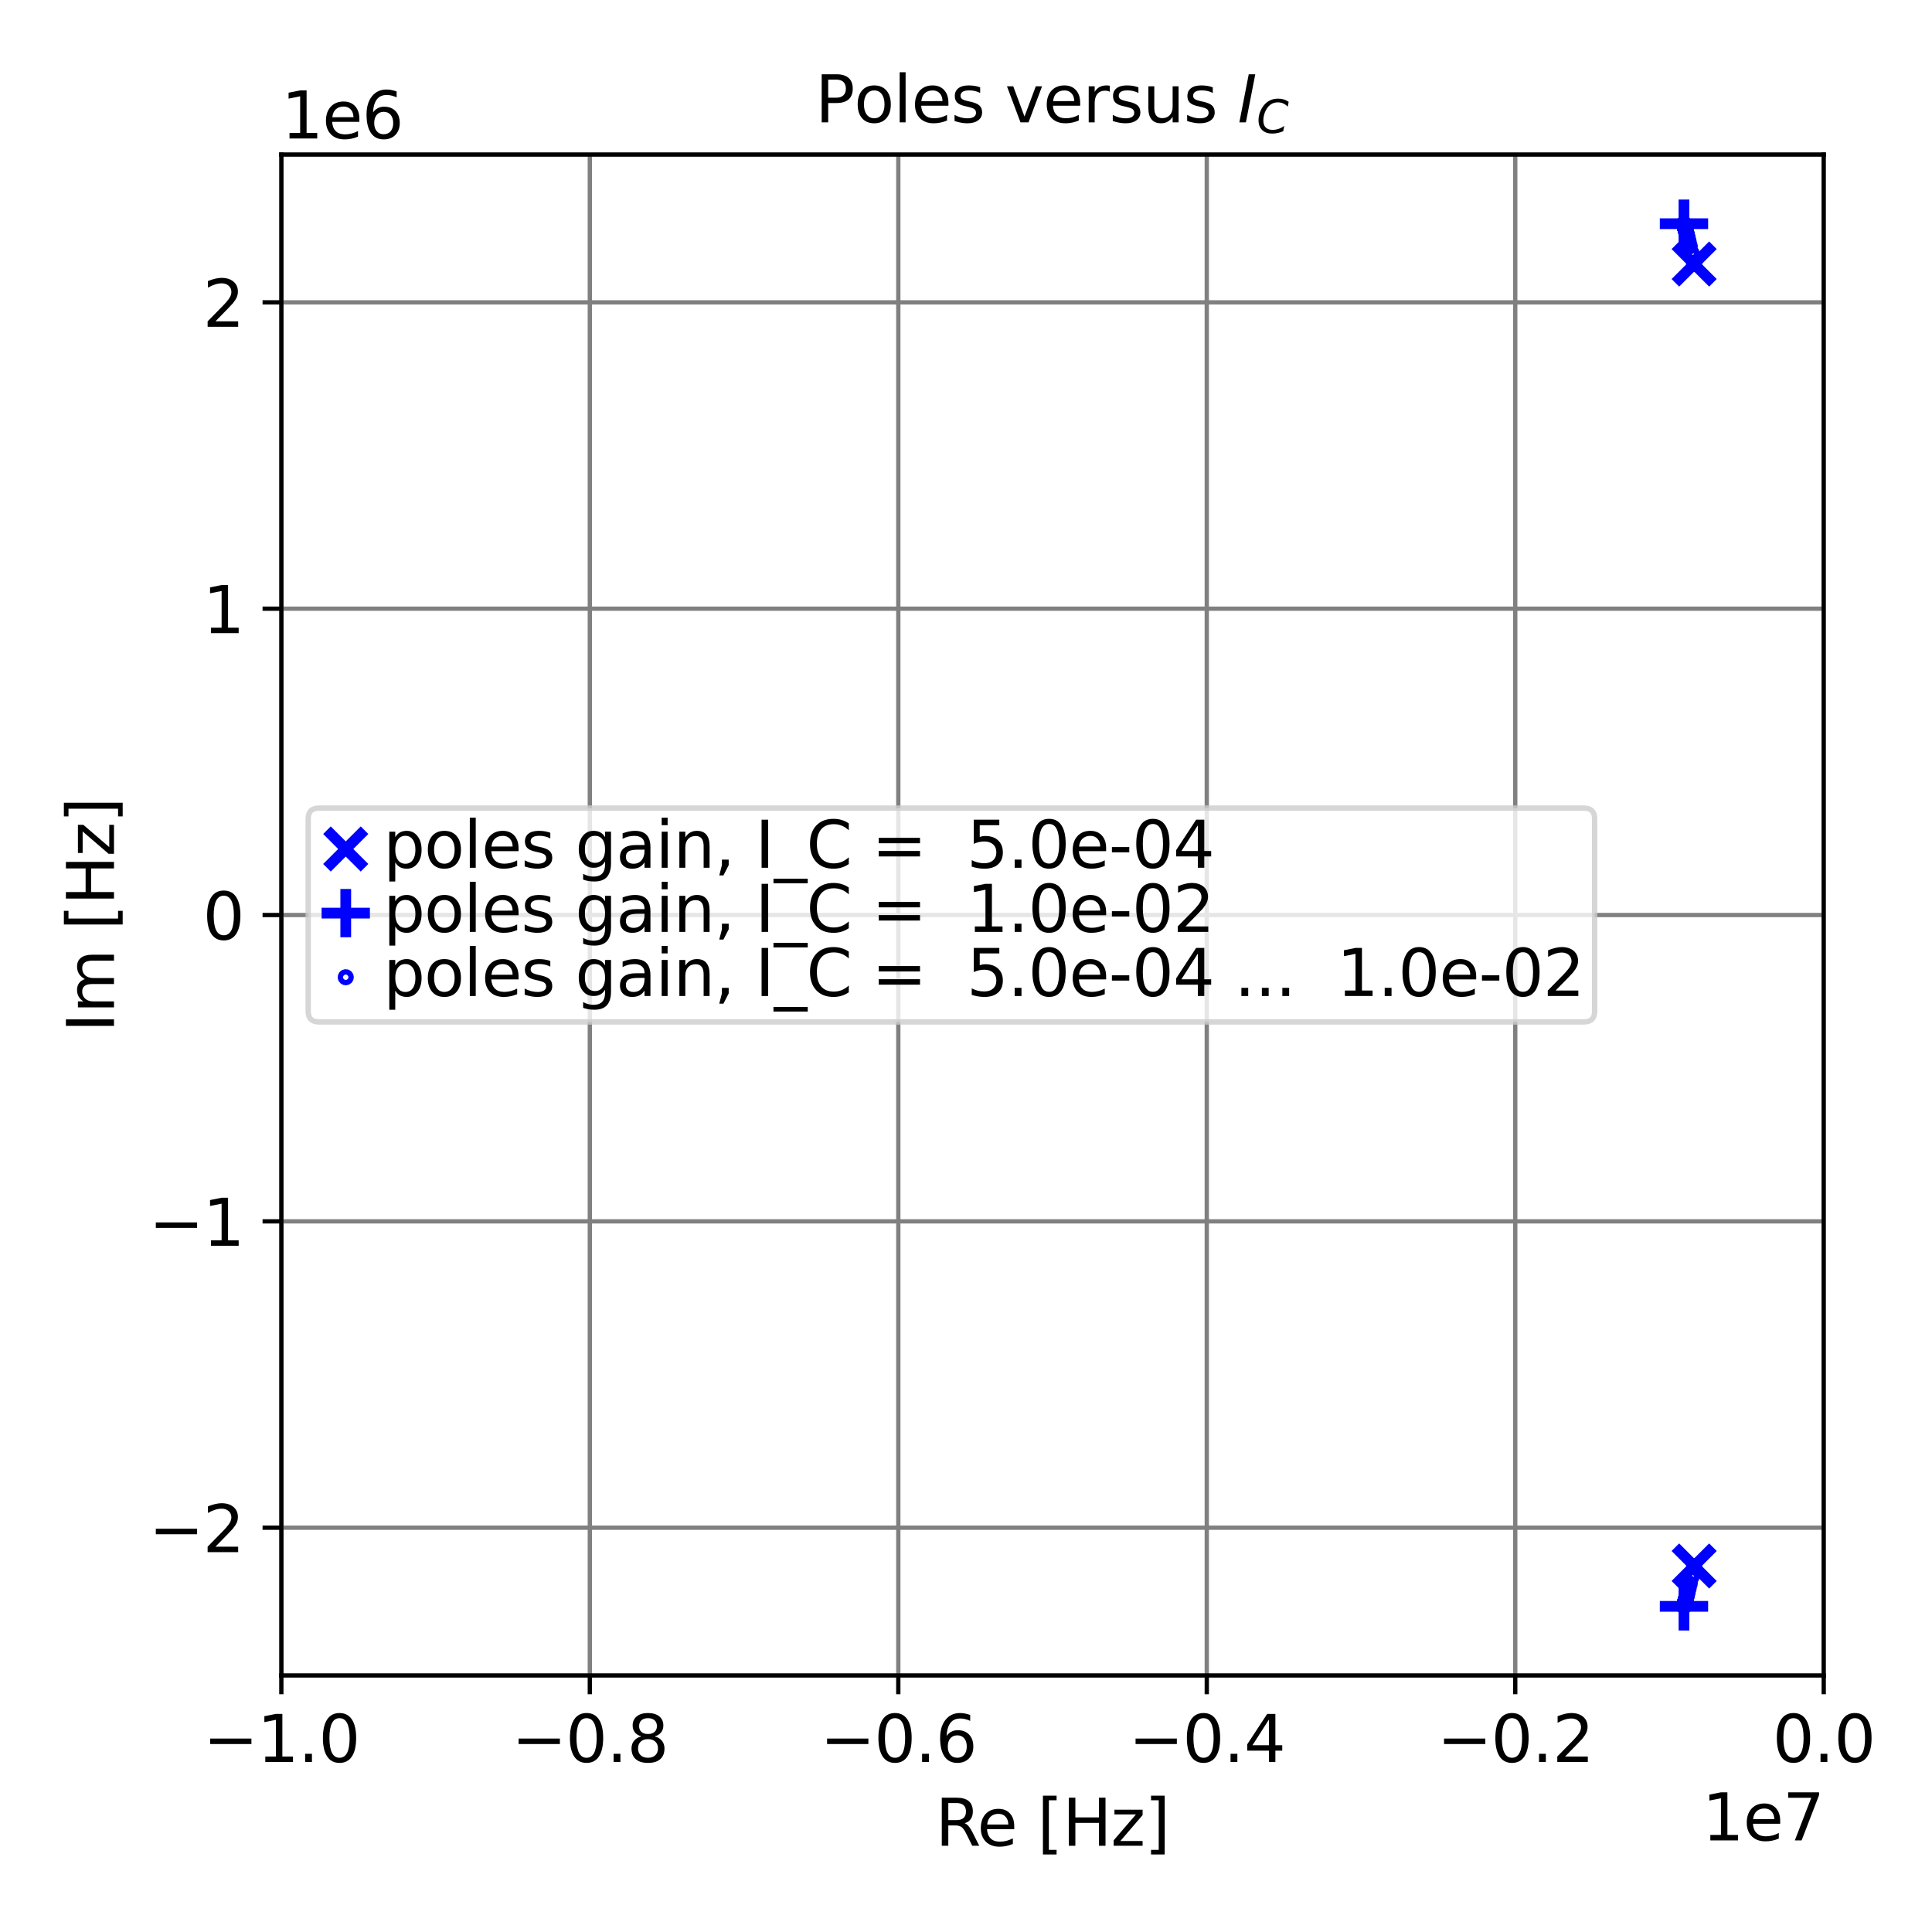 <?xml version="1.0" encoding="utf-8" standalone="no"?>
<!DOCTYPE svg PUBLIC "-//W3C//DTD SVG 1.1//EN"
  "http://www.w3.org/Graphics/SVG/1.1/DTD/svg11.dtd">
<svg xmlns:xlink="http://www.w3.org/1999/xlink" width="360pt" height="360pt" viewBox="0 0 360 360" xmlns="http://www.w3.org/2000/svg" version="1.1">
 <defs>
  <style type="text/css">*{stroke-linejoin: round; stroke-linecap: butt}</style>
 </defs>
 <g id="figure_1">
  <g id="patch_1">
   <path d="M 0 360 
L 360 360 
L 360 0 
L 0 0 
z
" style="fill: #ffffff"/>
  </g>
  <g id="axes_1">
   <g id="patch_2">
    <path d="M 52.425 312.2 
L 339.825 312.2 
L 339.825 28.8 
L 52.425 28.8 
z
" style="fill: #ffffff"/>
   </g>
   <g id="matplotlib.axis_1">
    <g id="xtick_1">
     <g id="line2d_1">
      <path d="M 52.425 312.2 
L 52.425 28.8 
" clip-path="url(#pc8bc84aaec)" style="fill: none; stroke: #808080; stroke-width: 0.8; stroke-linecap: square"/>
     </g>
     <g id="line2d_2">
      <defs>
       <path id="m1789684cad" d="M 0 0 
L 0 3.5 
" style="stroke: #000000; stroke-width: 0.8"/>
      </defs>
      <g>
       <use xlink:href="#m1789684cad" x="52.425" y="312.2" style="stroke: #000000; stroke-width: 0.8"/>
      </g>
     </g>
     <g id="text_1">
      <!-- −1.0 -->
      <g transform="translate(37.855 328.318) scale(0.12 -0.12)">
       <defs>
        <path id="DejaVuSans-2212" d="M 678 2272 
L 4684 2272 
L 4684 1741 
L 678 1741 
L 678 2272 
z
" transform="scale(0.016)"/>
        <path id="DejaVuSans-31" d="M 794 531 
L 1825 531 
L 1825 4091 
L 703 3866 
L 703 4441 
L 1819 4666 
L 2450 4666 
L 2450 531 
L 3481 531 
L 3481 0 
L 794 0 
L 794 531 
z
" transform="scale(0.016)"/>
        <path id="DejaVuSans-2e" d="M 684 794 
L 1344 794 
L 1344 0 
L 684 0 
L 684 794 
z
" transform="scale(0.016)"/>
        <path id="DejaVuSans-30" d="M 2034 4250 
Q 1547 4250 1301 3770 
Q 1056 3291 1056 2328 
Q 1056 1369 1301 889 
Q 1547 409 2034 409 
Q 2525 409 2770 889 
Q 3016 1369 3016 2328 
Q 3016 3291 2770 3770 
Q 2525 4250 2034 4250 
z
M 2034 4750 
Q 2819 4750 3233 4129 
Q 3647 3509 3647 2328 
Q 3647 1150 3233 529 
Q 2819 -91 2034 -91 
Q 1250 -91 836 529 
Q 422 1150 422 2328 
Q 422 3509 836 4129 
Q 1250 4750 2034 4750 
z
" transform="scale(0.016)"/>
       </defs>
       <use xlink:href="#DejaVuSans-2212"/>
       <use xlink:href="#DejaVuSans-31" x="83.789"/>
       <use xlink:href="#DejaVuSans-2e" x="147.412"/>
       <use xlink:href="#DejaVuSans-30" x="179.199"/>
      </g>
     </g>
    </g>
    <g id="xtick_2">
     <g id="line2d_3">
      <path d="M 109.905 312.2 
L 109.905 28.8 
" clip-path="url(#pc8bc84aaec)" style="fill: none; stroke: #808080; stroke-width: 0.8; stroke-linecap: square"/>
     </g>
     <g id="line2d_4">
      <g>
       <use xlink:href="#m1789684cad" x="109.905" y="312.2" style="stroke: #000000; stroke-width: 0.8"/>
      </g>
     </g>
     <g id="text_2">
      <!-- −0.8 -->
      <g transform="translate(95.335 328.318) scale(0.12 -0.12)">
       <defs>
        <path id="DejaVuSans-38" d="M 2034 2216 
Q 1584 2216 1326 1975 
Q 1069 1734 1069 1313 
Q 1069 891 1326 650 
Q 1584 409 2034 409 
Q 2484 409 2743 651 
Q 3003 894 3003 1313 
Q 3003 1734 2745 1975 
Q 2488 2216 2034 2216 
z
M 1403 2484 
Q 997 2584 770 2862 
Q 544 3141 544 3541 
Q 544 4100 942 4425 
Q 1341 4750 2034 4750 
Q 2731 4750 3128 4425 
Q 3525 4100 3525 3541 
Q 3525 3141 3298 2862 
Q 3072 2584 2669 2484 
Q 3125 2378 3379 2068 
Q 3634 1759 3634 1313 
Q 3634 634 3220 271 
Q 2806 -91 2034 -91 
Q 1263 -91 848 271 
Q 434 634 434 1313 
Q 434 1759 690 2068 
Q 947 2378 1403 2484 
z
M 1172 3481 
Q 1172 3119 1398 2916 
Q 1625 2713 2034 2713 
Q 2441 2713 2670 2916 
Q 2900 3119 2900 3481 
Q 2900 3844 2670 4047 
Q 2441 4250 2034 4250 
Q 1625 4250 1398 4047 
Q 1172 3844 1172 3481 
z
" transform="scale(0.016)"/>
       </defs>
       <use xlink:href="#DejaVuSans-2212"/>
       <use xlink:href="#DejaVuSans-30" x="83.789"/>
       <use xlink:href="#DejaVuSans-2e" x="147.412"/>
       <use xlink:href="#DejaVuSans-38" x="179.199"/>
      </g>
     </g>
    </g>
    <g id="xtick_3">
     <g id="line2d_5">
      <path d="M 167.385 312.2 
L 167.385 28.8 
" clip-path="url(#pc8bc84aaec)" style="fill: none; stroke: #808080; stroke-width: 0.8; stroke-linecap: square"/>
     </g>
     <g id="line2d_6">
      <g>
       <use xlink:href="#m1789684cad" x="167.385" y="312.2" style="stroke: #000000; stroke-width: 0.8"/>
      </g>
     </g>
     <g id="text_3">
      <!-- −0.6 -->
      <g transform="translate(152.815 328.318) scale(0.12 -0.12)">
       <defs>
        <path id="DejaVuSans-36" d="M 2113 2584 
Q 1688 2584 1439 2293 
Q 1191 2003 1191 1497 
Q 1191 994 1439 701 
Q 1688 409 2113 409 
Q 2538 409 2786 701 
Q 3034 994 3034 1497 
Q 3034 2003 2786 2293 
Q 2538 2584 2113 2584 
z
M 3366 4563 
L 3366 3988 
Q 3128 4100 2886 4159 
Q 2644 4219 2406 4219 
Q 1781 4219 1451 3797 
Q 1122 3375 1075 2522 
Q 1259 2794 1537 2939 
Q 1816 3084 2150 3084 
Q 2853 3084 3261 2657 
Q 3669 2231 3669 1497 
Q 3669 778 3244 343 
Q 2819 -91 2113 -91 
Q 1303 -91 875 529 
Q 447 1150 447 2328 
Q 447 3434 972 4092 
Q 1497 4750 2381 4750 
Q 2619 4750 2861 4703 
Q 3103 4656 3366 4563 
z
" transform="scale(0.016)"/>
       </defs>
       <use xlink:href="#DejaVuSans-2212"/>
       <use xlink:href="#DejaVuSans-30" x="83.789"/>
       <use xlink:href="#DejaVuSans-2e" x="147.412"/>
       <use xlink:href="#DejaVuSans-36" x="179.199"/>
      </g>
     </g>
    </g>
    <g id="xtick_4">
     <g id="line2d_7">
      <path d="M 224.865 312.2 
L 224.865 28.8 
" clip-path="url(#pc8bc84aaec)" style="fill: none; stroke: #808080; stroke-width: 0.8; stroke-linecap: square"/>
     </g>
     <g id="line2d_8">
      <g>
       <use xlink:href="#m1789684cad" x="224.865" y="312.2" style="stroke: #000000; stroke-width: 0.8"/>
      </g>
     </g>
     <g id="text_4">
      <!-- −0.4 -->
      <g transform="translate(210.295 328.318) scale(0.12 -0.12)">
       <defs>
        <path id="DejaVuSans-34" d="M 2419 4116 
L 825 1625 
L 2419 1625 
L 2419 4116 
z
M 2253 4666 
L 3047 4666 
L 3047 1625 
L 3713 1625 
L 3713 1100 
L 3047 1100 
L 3047 0 
L 2419 0 
L 2419 1100 
L 313 1100 
L 313 1709 
L 2253 4666 
z
" transform="scale(0.016)"/>
       </defs>
       <use xlink:href="#DejaVuSans-2212"/>
       <use xlink:href="#DejaVuSans-30" x="83.789"/>
       <use xlink:href="#DejaVuSans-2e" x="147.412"/>
       <use xlink:href="#DejaVuSans-34" x="179.199"/>
      </g>
     </g>
    </g>
    <g id="xtick_5">
     <g id="line2d_9">
      <path d="M 282.345 312.2 
L 282.345 28.8 
" clip-path="url(#pc8bc84aaec)" style="fill: none; stroke: #808080; stroke-width: 0.8; stroke-linecap: square"/>
     </g>
     <g id="line2d_10">
      <g>
       <use xlink:href="#m1789684cad" x="282.345" y="312.2" style="stroke: #000000; stroke-width: 0.8"/>
      </g>
     </g>
     <g id="text_5">
      <!-- −0.2 -->
      <g transform="translate(267.775 328.318) scale(0.12 -0.12)">
       <defs>
        <path id="DejaVuSans-32" d="M 1228 531 
L 3431 531 
L 3431 0 
L 469 0 
L 469 531 
Q 828 903 1448 1529 
Q 2069 2156 2228 2338 
Q 2531 2678 2651 2914 
Q 2772 3150 2772 3378 
Q 2772 3750 2511 3984 
Q 2250 4219 1831 4219 
Q 1534 4219 1204 4116 
Q 875 4013 500 3803 
L 500 4441 
Q 881 4594 1212 4672 
Q 1544 4750 1819 4750 
Q 2544 4750 2975 4387 
Q 3406 4025 3406 3419 
Q 3406 3131 3298 2873 
Q 3191 2616 2906 2266 
Q 2828 2175 2409 1742 
Q 1991 1309 1228 531 
z
" transform="scale(0.016)"/>
       </defs>
       <use xlink:href="#DejaVuSans-2212"/>
       <use xlink:href="#DejaVuSans-30" x="83.789"/>
       <use xlink:href="#DejaVuSans-2e" x="147.412"/>
       <use xlink:href="#DejaVuSans-32" x="179.199"/>
      </g>
     </g>
    </g>
    <g id="xtick_6">
     <g id="line2d_11">
      <path d="M 339.825 312.2 
L 339.825 28.8 
" clip-path="url(#pc8bc84aaec)" style="fill: none; stroke: #808080; stroke-width: 0.8; stroke-linecap: square"/>
     </g>
     <g id="line2d_12">
      <g>
       <use xlink:href="#m1789684cad" x="339.825" y="312.2" style="stroke: #000000; stroke-width: 0.8"/>
      </g>
     </g>
     <g id="text_6">
      <!-- 0.0 -->
      <g transform="translate(330.283 328.318) scale(0.12 -0.12)">
       <use xlink:href="#DejaVuSans-30"/>
       <use xlink:href="#DejaVuSans-2e" x="63.623"/>
       <use xlink:href="#DejaVuSans-30" x="95.41"/>
      </g>
     </g>
    </g>
    <g id="text_7">
     <!-- Re [Hz] -->
     <g transform="translate(174.284 343.932) scale(0.12 -0.12)">
      <defs>
       <path id="DejaVuSans-52" d="M 2841 2188 
Q 3044 2119 3236 1894 
Q 3428 1669 3622 1275 
L 4263 0 
L 3584 0 
L 2988 1197 
Q 2756 1666 2539 1819 
Q 2322 1972 1947 1972 
L 1259 1972 
L 1259 0 
L 628 0 
L 628 4666 
L 2053 4666 
Q 2853 4666 3247 4331 
Q 3641 3997 3641 3322 
Q 3641 2881 3436 2590 
Q 3231 2300 2841 2188 
z
M 1259 4147 
L 1259 2491 
L 2053 2491 
Q 2509 2491 2742 2702 
Q 2975 2913 2975 3322 
Q 2975 3731 2742 3939 
Q 2509 4147 2053 4147 
L 1259 4147 
z
" transform="scale(0.016)"/>
       <path id="DejaVuSans-65" d="M 3597 1894 
L 3597 1613 
L 953 1613 
Q 991 1019 1311 708 
Q 1631 397 2203 397 
Q 2534 397 2845 478 
Q 3156 559 3463 722 
L 3463 178 
Q 3153 47 2828 -22 
Q 2503 -91 2169 -91 
Q 1331 -91 842 396 
Q 353 884 353 1716 
Q 353 2575 817 3079 
Q 1281 3584 2069 3584 
Q 2775 3584 3186 3129 
Q 3597 2675 3597 1894 
z
M 3022 2063 
Q 3016 2534 2758 2815 
Q 2500 3097 2075 3097 
Q 1594 3097 1305 2825 
Q 1016 2553 972 2059 
L 3022 2063 
z
" transform="scale(0.016)"/>
       <path id="DejaVuSans-20" transform="scale(0.016)"/>
       <path id="DejaVuSans-5b" d="M 550 4863 
L 1875 4863 
L 1875 4416 
L 1125 4416 
L 1125 -397 
L 1875 -397 
L 1875 -844 
L 550 -844 
L 550 4863 
z
" transform="scale(0.016)"/>
       <path id="DejaVuSans-48" d="M 628 4666 
L 1259 4666 
L 1259 2753 
L 3553 2753 
L 3553 4666 
L 4184 4666 
L 4184 0 
L 3553 0 
L 3553 2222 
L 1259 2222 
L 1259 0 
L 628 0 
L 628 4666 
z
" transform="scale(0.016)"/>
       <path id="DejaVuSans-7a" d="M 353 3500 
L 3084 3500 
L 3084 2975 
L 922 459 
L 3084 459 
L 3084 0 
L 275 0 
L 275 525 
L 2438 3041 
L 353 3041 
L 353 3500 
z
" transform="scale(0.016)"/>
       <path id="DejaVuSans-5d" d="M 1947 4863 
L 1947 -844 
L 622 -844 
L 622 -397 
L 1369 -397 
L 1369 4416 
L 622 4416 
L 622 4863 
L 1947 4863 
z
" transform="scale(0.016)"/>
      </defs>
      <use xlink:href="#DejaVuSans-52"/>
      <use xlink:href="#DejaVuSans-65" x="64.982"/>
      <use xlink:href="#DejaVuSans-20" x="126.506"/>
      <use xlink:href="#DejaVuSans-5b" x="158.293"/>
      <use xlink:href="#DejaVuSans-48" x="197.307"/>
      <use xlink:href="#DejaVuSans-7a" x="272.502"/>
      <use xlink:href="#DejaVuSans-5d" x="324.992"/>
     </g>
    </g>
    <g id="text_8">
     <!-- 1e7 -->
     <g transform="translate(317.171 342.932) scale(0.12 -0.12)">
      <defs>
       <path id="DejaVuSans-37" d="M 525 4666 
L 3525 4666 
L 3525 4397 
L 1831 0 
L 1172 0 
L 2766 4134 
L 525 4134 
L 525 4666 
z
" transform="scale(0.016)"/>
      </defs>
      <use xlink:href="#DejaVuSans-31"/>
      <use xlink:href="#DejaVuSans-65" x="63.623"/>
      <use xlink:href="#DejaVuSans-37" x="125.146"/>
     </g>
    </g>
   </g>
   <g id="matplotlib.axis_2">
    <g id="ytick_1">
     <g id="line2d_13">
      <path d="M 52.425 284.663 
L 339.825 284.663 
" clip-path="url(#pc8bc84aaec)" style="fill: none; stroke: #808080; stroke-width: 0.8; stroke-linecap: square"/>
     </g>
     <g id="line2d_14">
      <defs>
       <path id="m54443a7596" d="M 0 0 
L -3.5 0 
" style="stroke: #000000; stroke-width: 0.8"/>
      </defs>
      <g>
       <use xlink:href="#m54443a7596" x="52.425" y="284.663" style="stroke: #000000; stroke-width: 0.8"/>
      </g>
     </g>
     <g id="text_9">
      <!-- −2 -->
      <g transform="translate(27.734 289.222) scale(0.12 -0.12)">
       <use xlink:href="#DejaVuSans-2212"/>
       <use xlink:href="#DejaVuSans-32" x="83.789"/>
      </g>
     </g>
    </g>
    <g id="ytick_2">
     <g id="line2d_15">
      <path d="M 52.425 227.582 
L 339.825 227.582 
" clip-path="url(#pc8bc84aaec)" style="fill: none; stroke: #808080; stroke-width: 0.8; stroke-linecap: square"/>
     </g>
     <g id="line2d_16">
      <g>
       <use xlink:href="#m54443a7596" x="52.425" y="227.582" style="stroke: #000000; stroke-width: 0.8"/>
      </g>
     </g>
     <g id="text_10">
      <!-- −1 -->
      <g transform="translate(27.734 232.141) scale(0.12 -0.12)">
       <use xlink:href="#DejaVuSans-2212"/>
       <use xlink:href="#DejaVuSans-31" x="83.789"/>
      </g>
     </g>
    </g>
    <g id="ytick_3">
     <g id="line2d_17">
      <path d="M 52.425 170.5 
L 339.825 170.5 
" clip-path="url(#pc8bc84aaec)" style="fill: none; stroke: #808080; stroke-width: 0.8; stroke-linecap: square"/>
     </g>
     <g id="line2d_18">
      <g>
       <use xlink:href="#m54443a7596" x="52.425" y="170.5" style="stroke: #000000; stroke-width: 0.8"/>
      </g>
     </g>
     <g id="text_11">
      <!-- 0 -->
      <g transform="translate(37.79 175.059) scale(0.12 -0.12)">
       <use xlink:href="#DejaVuSans-30"/>
      </g>
     </g>
    </g>
    <g id="ytick_4">
     <g id="line2d_19">
      <path d="M 52.425 113.418 
L 339.825 113.418 
" clip-path="url(#pc8bc84aaec)" style="fill: none; stroke: #808080; stroke-width: 0.8; stroke-linecap: square"/>
     </g>
     <g id="line2d_20">
      <g>
       <use xlink:href="#m54443a7596" x="52.425" y="113.418" style="stroke: #000000; stroke-width: 0.8"/>
      </g>
     </g>
     <g id="text_12">
      <!-- 1 -->
      <g transform="translate(37.79 117.978) scale(0.12 -0.12)">
       <use xlink:href="#DejaVuSans-31"/>
      </g>
     </g>
    </g>
    <g id="ytick_5">
     <g id="line2d_21">
      <path d="M 52.425 56.337 
L 339.825 56.337 
" clip-path="url(#pc8bc84aaec)" style="fill: none; stroke: #808080; stroke-width: 0.8; stroke-linecap: square"/>
     </g>
     <g id="line2d_22">
      <g>
       <use xlink:href="#m54443a7596" x="52.425" y="56.337" style="stroke: #000000; stroke-width: 0.8"/>
      </g>
     </g>
     <g id="text_13">
      <!-- 2 -->
      <g transform="translate(37.79 60.896) scale(0.12 -0.12)">
       <use xlink:href="#DejaVuSans-32"/>
      </g>
     </g>
    </g>
    <g id="text_14">
     <!-- Im [Hz] -->
     <g transform="translate(21.239 192.364) rotate(-90) scale(0.12 -0.12)">
      <defs>
       <path id="DejaVuSans-49" d="M 628 4666 
L 1259 4666 
L 1259 0 
L 628 0 
L 628 4666 
z
" transform="scale(0.016)"/>
       <path id="DejaVuSans-6d" d="M 3328 2828 
Q 3544 3216 3844 3400 
Q 4144 3584 4550 3584 
Q 5097 3584 5394 3201 
Q 5691 2819 5691 2113 
L 5691 0 
L 5113 0 
L 5113 2094 
Q 5113 2597 4934 2840 
Q 4756 3084 4391 3084 
Q 3944 3084 3684 2787 
Q 3425 2491 3425 1978 
L 3425 0 
L 2847 0 
L 2847 2094 
Q 2847 2600 2669 2842 
Q 2491 3084 2119 3084 
Q 1678 3084 1418 2786 
Q 1159 2488 1159 1978 
L 1159 0 
L 581 0 
L 581 3500 
L 1159 3500 
L 1159 2956 
Q 1356 3278 1631 3431 
Q 1906 3584 2284 3584 
Q 2666 3584 2933 3390 
Q 3200 3197 3328 2828 
z
" transform="scale(0.016)"/>
      </defs>
      <use xlink:href="#DejaVuSans-49"/>
      <use xlink:href="#DejaVuSans-6d" x="29.492"/>
      <use xlink:href="#DejaVuSans-20" x="126.904"/>
      <use xlink:href="#DejaVuSans-5b" x="158.691"/>
      <use xlink:href="#DejaVuSans-48" x="197.705"/>
      <use xlink:href="#DejaVuSans-7a" x="272.9"/>
      <use xlink:href="#DejaVuSans-5d" x="325.391"/>
     </g>
    </g>
    <g id="text_15">
     <!-- 1e6 -->
     <g transform="translate(52.425 25.8) scale(0.12 -0.12)">
      <use xlink:href="#DejaVuSans-31"/>
      <use xlink:href="#DejaVuSans-65" x="63.623"/>
      <use xlink:href="#DejaVuSans-36" x="125.146"/>
     </g>
    </g>
   </g>
   <g id="line2d_23">
    <path d="M 315.68 49.2 
L 315.68 291.8 
L -1 286.082 
" clip-path="url(#pc8bc84aaec)" style="fill: none"/>
    <defs>
     <path id="mdd8d3b941f" d="M -3.5 3.5 
L 3.5 -3.5 
M -3.5 -3.5 
L 3.5 3.5 
" style="stroke: #0000ff; stroke-width: 2"/>
    </defs>
    <g clip-path="url(#pc8bc84aaec)">
     <use xlink:href="#mdd8d3b941f" x="315.68" y="49.2" style="fill-opacity: 0; stroke: #0000ff; stroke-width: 2"/>
     <use xlink:href="#mdd8d3b941f" x="315.68" y="291.8" style="fill-opacity: 0; stroke: #0000ff; stroke-width: 2"/>
     <use xlink:href="#mdd8d3b941f" x="-1" y="286.082" style="fill-opacity: 0; stroke: #0000ff; stroke-width: 2"/>
    </g>
   </g>
   <g id="line2d_24">
    <path d="M 313.785 41.682 
L 313.785 299.318 
L -1 293.205 
" clip-path="url(#pc8bc84aaec)" style="fill: none"/>
    <defs>
     <path id="m45fc78b0e4" d="M -4.5 0 
L 4.5 0 
M 0 4.5 
L 0 -4.5 
" style="stroke: #0000ff; stroke-width: 2"/>
    </defs>
    <g clip-path="url(#pc8bc84aaec)">
     <use xlink:href="#m45fc78b0e4" x="313.785" y="41.682" style="fill-opacity: 0; stroke: #0000ff; stroke-width: 2"/>
     <use xlink:href="#m45fc78b0e4" x="313.785" y="299.318" style="fill-opacity: 0; stroke: #0000ff; stroke-width: 2"/>
     <use xlink:href="#m45fc78b0e4" x="-1" y="293.205" style="fill-opacity: 0; stroke: #0000ff; stroke-width: 2"/>
    </g>
   </g>
   <g id="line2d_25">
    <path d="M 315.68 49.2 
L 315.68 291.8 
L -1 286.082 
M -1 47.363 
L 315.17 47.123 
L 315.17 293.877 
L -1 288.051 
M -1 46.151 
L 314.867 45.907 
L 314.867 295.093 
L -1 289.203 
M -1 45.354 
L 314.666 45.108 
L 314.666 295.892 
L -1 289.96 
M -1 44.791 
L 314.523 44.543 
L 314.523 296.457 
L -1 290.496 
M -1 44.371 
L 314.415 44.122 
L 314.415 296.878 
L -1 290.894 
M -1 44.046 
L 314.332 43.796 
L 314.332 297.204 
L -1 291.203 
M -1 43.788 
L 314.266 43.537 
L 314.266 297.463 
L -1 291.448 
M -1 43.577 
L 314.211 43.326 
L 314.211 297.674 
L -1 291.648 
M -1 43.402 
L 314.166 43.15 
L 314.166 297.85 
L -1 291.815 
M -1 43.254 
L 314.128 43.002 
L 314.128 297.998 
L -1 291.955 
M -1 43.128 
L 314.095 42.875 
L 314.095 298.125 
L -1 292.075 
M -1 43.018 
L 314.067 42.765 
L 314.067 298.235 
L -1 292.179 
M -1 42.923 
L 314.042 42.669 
L 314.042 298.331 
L -1 292.27 
M -1 42.838 
L 314.02 42.585 
L 314.02 298.415 
L -1 292.35 
M -1 42.764 
L 314 42.51 
L 314 298.49 
L -1 292.421 
M -1 42.697 
L 313.983 42.443 
L 313.983 298.557 
L -1 292.484 
M -1 42.637 
L 313.967 42.383 
L 313.967 298.617 
L -1 292.542 
M -1 42.582 
L 313.953 42.328 
L 313.953 298.672 
L -1 292.593 
M -1 42.533 
L 313.94 42.279 
L 313.94 298.721 
L -1 292.64 
M -1 42.488 
L 313.929 42.234 
L 313.929 298.766 
L -1 292.683 
M -1 42.447 
L 313.918 42.192 
L 313.918 298.808 
L -1 292.722 
M -1 42.409 
L 313.908 42.154 
L 313.908 298.846 
L -1 292.758 
M -1 42.374 
L 313.899 42.119 
L 313.899 298.881 
L -1 292.791 
M -1 42.341 
L 313.89 42.087 
L 313.89 298.913 
L -1 292.822 
M -1 42.311 
L 313.882 42.056 
L 313.882 298.944 
L -1 292.85 
M -1 42.283 
L 313.875 42.028 
L 313.875 298.972 
L -1 292.877 
M -1 42.257 
L 313.868 42.002 
L 313.868 298.998 
L -1 292.902 
M -1 42.233 
L 313.862 41.978 
L 313.862 299.022 
L -1 292.925 
M -1 42.21 
L 313.856 41.955 
L 313.856 299.045 
L -1 292.947 
M -1 42.188 
L 313.85 41.933 
L 313.85 299.067 
L -1 292.967 
M -1 42.168 
L 313.845 41.913 
L 313.845 299.087 
L -1 292.986 
M -1 42.149 
L 313.84 41.894 
L 313.84 299.106 
L -1 293.004 
M -1 42.131 
L 313.835 41.876 
L 313.835 299.124 
L -1 293.022 
M -1 42.114 
L 313.831 41.859 
L 313.831 299.141 
L -1 293.038 
M -1 42.098 
L 313.827 41.843 
L 313.827 299.157 
L -1 293.053 
M -1 42.083 
L 313.823 41.827 
L 313.823 299.173 
L -1 293.067 
M -1 42.068 
L 313.819 41.813 
L 313.819 299.187 
L -1 293.081 
M -1 42.054 
L 313.815 41.799 
L 313.815 299.201 
L -1 293.094 
M -1 42.041 
L 313.812 41.786 
L 313.812 299.214 
L -1 293.107 
M -1 42.029 
L 313.809 41.773 
L 313.809 299.227 
L -1 293.119 
M -1 42.017 
L 313.805 41.761 
L 313.805 299.239 
L -1 293.13 
M -1 42.005 
L 313.802 41.75 
L 313.802 299.25 
L -1 293.141 
M -1 41.994 
L 313.8 41.739 
L 313.8 299.261 
L -1 293.151 
M -1 41.984 
L 313.797 41.728 
L 313.797 299.272 
L -1 293.161 
M -1 41.974 
L 313.794 41.718 
L 313.794 299.282 
L -1 293.171 
M -1 41.964 
L 313.792 41.709 
L 313.792 299.291 
L -1 293.18 
M -1 41.955 
L 313.789 41.699 
L 313.789 299.301 
L -1 293.189 
M -1 41.946 
L 313.787 41.69 
L 313.787 299.31 
L -1 293.197 
M -1 41.938 
L 313.785 41.682 
L 313.785 299.318 
L -1 293.205 
L -1 293.205 
" clip-path="url(#pc8bc84aaec)" style="fill: none"/>
    <defs>
     <path id="me129625cd1" d="M 0 0.5 
C 0.133 0.5 0.26 0.447 0.354 0.354 
C 0.447 0.26 0.5 0.133 0.5 0 
C 0.5 -0.133 0.447 -0.26 0.354 -0.354 
C 0.26 -0.447 0.133 -0.5 0 -0.5 
C -0.133 -0.5 -0.26 -0.447 -0.354 -0.354 
C -0.447 -0.26 -0.5 -0.133 -0.5 0 
C -0.5 0.133 -0.447 0.26 -0.354 0.354 
C -0.26 0.447 -0.133 0.5 0 0.5 
z
" style="stroke: #0000ff; stroke-width: 2"/>
    </defs>
    <g clip-path="url(#pc8bc84aaec)">
     <use xlink:href="#me129625cd1" x="315.68" y="49.2" style="fill-opacity: 0; stroke: #0000ff; stroke-width: 2"/>
     <use xlink:href="#me129625cd1" x="315.68" y="291.8" style="fill-opacity: 0; stroke: #0000ff; stroke-width: 2"/>
     <use xlink:href="#me129625cd1" x="-1" y="286.082" style="fill-opacity: 0; stroke: #0000ff; stroke-width: 2"/>
     <use xlink:href="#me129625cd1" x="-1" y="47.363" style="fill-opacity: 0; stroke: #0000ff; stroke-width: 2"/>
     <use xlink:href="#me129625cd1" x="315.17" y="47.123" style="fill-opacity: 0; stroke: #0000ff; stroke-width: 2"/>
     <use xlink:href="#me129625cd1" x="315.17" y="293.877" style="fill-opacity: 0; stroke: #0000ff; stroke-width: 2"/>
     <use xlink:href="#me129625cd1" x="-1" y="288.051" style="fill-opacity: 0; stroke: #0000ff; stroke-width: 2"/>
     <use xlink:href="#me129625cd1" x="-1" y="46.151" style="fill-opacity: 0; stroke: #0000ff; stroke-width: 2"/>
     <use xlink:href="#me129625cd1" x="314.867" y="45.907" style="fill-opacity: 0; stroke: #0000ff; stroke-width: 2"/>
     <use xlink:href="#me129625cd1" x="314.867" y="295.093" style="fill-opacity: 0; stroke: #0000ff; stroke-width: 2"/>
     <use xlink:href="#me129625cd1" x="-1" y="289.203" style="fill-opacity: 0; stroke: #0000ff; stroke-width: 2"/>
     <use xlink:href="#me129625cd1" x="-1" y="45.354" style="fill-opacity: 0; stroke: #0000ff; stroke-width: 2"/>
     <use xlink:href="#me129625cd1" x="314.666" y="45.108" style="fill-opacity: 0; stroke: #0000ff; stroke-width: 2"/>
     <use xlink:href="#me129625cd1" x="314.666" y="295.892" style="fill-opacity: 0; stroke: #0000ff; stroke-width: 2"/>
     <use xlink:href="#me129625cd1" x="-1" y="289.96" style="fill-opacity: 0; stroke: #0000ff; stroke-width: 2"/>
     <use xlink:href="#me129625cd1" x="-1" y="44.791" style="fill-opacity: 0; stroke: #0000ff; stroke-width: 2"/>
     <use xlink:href="#me129625cd1" x="314.523" y="44.543" style="fill-opacity: 0; stroke: #0000ff; stroke-width: 2"/>
     <use xlink:href="#me129625cd1" x="314.523" y="296.457" style="fill-opacity: 0; stroke: #0000ff; stroke-width: 2"/>
     <use xlink:href="#me129625cd1" x="-1" y="290.496" style="fill-opacity: 0; stroke: #0000ff; stroke-width: 2"/>
     <use xlink:href="#me129625cd1" x="-1" y="44.371" style="fill-opacity: 0; stroke: #0000ff; stroke-width: 2"/>
     <use xlink:href="#me129625cd1" x="314.415" y="44.122" style="fill-opacity: 0; stroke: #0000ff; stroke-width: 2"/>
     <use xlink:href="#me129625cd1" x="314.415" y="296.878" style="fill-opacity: 0; stroke: #0000ff; stroke-width: 2"/>
     <use xlink:href="#me129625cd1" x="-1" y="290.894" style="fill-opacity: 0; stroke: #0000ff; stroke-width: 2"/>
     <use xlink:href="#me129625cd1" x="-1" y="44.046" style="fill-opacity: 0; stroke: #0000ff; stroke-width: 2"/>
     <use xlink:href="#me129625cd1" x="314.332" y="43.796" style="fill-opacity: 0; stroke: #0000ff; stroke-width: 2"/>
     <use xlink:href="#me129625cd1" x="314.332" y="297.204" style="fill-opacity: 0; stroke: #0000ff; stroke-width: 2"/>
     <use xlink:href="#me129625cd1" x="-1" y="291.203" style="fill-opacity: 0; stroke: #0000ff; stroke-width: 2"/>
     <use xlink:href="#me129625cd1" x="-1" y="43.788" style="fill-opacity: 0; stroke: #0000ff; stroke-width: 2"/>
     <use xlink:href="#me129625cd1" x="314.266" y="43.537" style="fill-opacity: 0; stroke: #0000ff; stroke-width: 2"/>
     <use xlink:href="#me129625cd1" x="314.266" y="297.463" style="fill-opacity: 0; stroke: #0000ff; stroke-width: 2"/>
     <use xlink:href="#me129625cd1" x="-1" y="291.448" style="fill-opacity: 0; stroke: #0000ff; stroke-width: 2"/>
     <use xlink:href="#me129625cd1" x="-1" y="43.577" style="fill-opacity: 0; stroke: #0000ff; stroke-width: 2"/>
     <use xlink:href="#me129625cd1" x="314.211" y="43.326" style="fill-opacity: 0; stroke: #0000ff; stroke-width: 2"/>
     <use xlink:href="#me129625cd1" x="314.211" y="297.674" style="fill-opacity: 0; stroke: #0000ff; stroke-width: 2"/>
     <use xlink:href="#me129625cd1" x="-1" y="291.648" style="fill-opacity: 0; stroke: #0000ff; stroke-width: 2"/>
     <use xlink:href="#me129625cd1" x="-1" y="43.402" style="fill-opacity: 0; stroke: #0000ff; stroke-width: 2"/>
     <use xlink:href="#me129625cd1" x="314.166" y="43.15" style="fill-opacity: 0; stroke: #0000ff; stroke-width: 2"/>
     <use xlink:href="#me129625cd1" x="314.166" y="297.85" style="fill-opacity: 0; stroke: #0000ff; stroke-width: 2"/>
     <use xlink:href="#me129625cd1" x="-1" y="291.815" style="fill-opacity: 0; stroke: #0000ff; stroke-width: 2"/>
     <use xlink:href="#me129625cd1" x="-1" y="43.254" style="fill-opacity: 0; stroke: #0000ff; stroke-width: 2"/>
     <use xlink:href="#me129625cd1" x="314.128" y="43.002" style="fill-opacity: 0; stroke: #0000ff; stroke-width: 2"/>
     <use xlink:href="#me129625cd1" x="314.128" y="297.998" style="fill-opacity: 0; stroke: #0000ff; stroke-width: 2"/>
     <use xlink:href="#me129625cd1" x="-1" y="291.955" style="fill-opacity: 0; stroke: #0000ff; stroke-width: 2"/>
     <use xlink:href="#me129625cd1" x="-1" y="43.128" style="fill-opacity: 0; stroke: #0000ff; stroke-width: 2"/>
     <use xlink:href="#me129625cd1" x="314.095" y="42.875" style="fill-opacity: 0; stroke: #0000ff; stroke-width: 2"/>
     <use xlink:href="#me129625cd1" x="314.095" y="298.125" style="fill-opacity: 0; stroke: #0000ff; stroke-width: 2"/>
     <use xlink:href="#me129625cd1" x="-1" y="292.075" style="fill-opacity: 0; stroke: #0000ff; stroke-width: 2"/>
     <use xlink:href="#me129625cd1" x="-1" y="43.018" style="fill-opacity: 0; stroke: #0000ff; stroke-width: 2"/>
     <use xlink:href="#me129625cd1" x="314.067" y="42.765" style="fill-opacity: 0; stroke: #0000ff; stroke-width: 2"/>
     <use xlink:href="#me129625cd1" x="314.067" y="298.235" style="fill-opacity: 0; stroke: #0000ff; stroke-width: 2"/>
     <use xlink:href="#me129625cd1" x="-1" y="292.179" style="fill-opacity: 0; stroke: #0000ff; stroke-width: 2"/>
     <use xlink:href="#me129625cd1" x="-1" y="42.923" style="fill-opacity: 0; stroke: #0000ff; stroke-width: 2"/>
     <use xlink:href="#me129625cd1" x="314.042" y="42.669" style="fill-opacity: 0; stroke: #0000ff; stroke-width: 2"/>
     <use xlink:href="#me129625cd1" x="314.042" y="298.331" style="fill-opacity: 0; stroke: #0000ff; stroke-width: 2"/>
     <use xlink:href="#me129625cd1" x="-1" y="292.27" style="fill-opacity: 0; stroke: #0000ff; stroke-width: 2"/>
     <use xlink:href="#me129625cd1" x="-1" y="42.838" style="fill-opacity: 0; stroke: #0000ff; stroke-width: 2"/>
     <use xlink:href="#me129625cd1" x="314.02" y="42.585" style="fill-opacity: 0; stroke: #0000ff; stroke-width: 2"/>
     <use xlink:href="#me129625cd1" x="314.02" y="298.415" style="fill-opacity: 0; stroke: #0000ff; stroke-width: 2"/>
     <use xlink:href="#me129625cd1" x="-1" y="292.35" style="fill-opacity: 0; stroke: #0000ff; stroke-width: 2"/>
     <use xlink:href="#me129625cd1" x="-1" y="42.764" style="fill-opacity: 0; stroke: #0000ff; stroke-width: 2"/>
     <use xlink:href="#me129625cd1" x="314" y="42.51" style="fill-opacity: 0; stroke: #0000ff; stroke-width: 2"/>
     <use xlink:href="#me129625cd1" x="314" y="298.49" style="fill-opacity: 0; stroke: #0000ff; stroke-width: 2"/>
     <use xlink:href="#me129625cd1" x="-1" y="292.421" style="fill-opacity: 0; stroke: #0000ff; stroke-width: 2"/>
     <use xlink:href="#me129625cd1" x="-1" y="42.697" style="fill-opacity: 0; stroke: #0000ff; stroke-width: 2"/>
     <use xlink:href="#me129625cd1" x="313.983" y="42.443" style="fill-opacity: 0; stroke: #0000ff; stroke-width: 2"/>
     <use xlink:href="#me129625cd1" x="313.983" y="298.557" style="fill-opacity: 0; stroke: #0000ff; stroke-width: 2"/>
     <use xlink:href="#me129625cd1" x="-1" y="292.484" style="fill-opacity: 0; stroke: #0000ff; stroke-width: 2"/>
     <use xlink:href="#me129625cd1" x="-1" y="42.637" style="fill-opacity: 0; stroke: #0000ff; stroke-width: 2"/>
     <use xlink:href="#me129625cd1" x="313.967" y="42.383" style="fill-opacity: 0; stroke: #0000ff; stroke-width: 2"/>
     <use xlink:href="#me129625cd1" x="313.967" y="298.617" style="fill-opacity: 0; stroke: #0000ff; stroke-width: 2"/>
     <use xlink:href="#me129625cd1" x="-1" y="292.542" style="fill-opacity: 0; stroke: #0000ff; stroke-width: 2"/>
     <use xlink:href="#me129625cd1" x="-1" y="42.582" style="fill-opacity: 0; stroke: #0000ff; stroke-width: 2"/>
     <use xlink:href="#me129625cd1" x="313.953" y="42.328" style="fill-opacity: 0; stroke: #0000ff; stroke-width: 2"/>
     <use xlink:href="#me129625cd1" x="313.953" y="298.672" style="fill-opacity: 0; stroke: #0000ff; stroke-width: 2"/>
     <use xlink:href="#me129625cd1" x="-1" y="292.593" style="fill-opacity: 0; stroke: #0000ff; stroke-width: 2"/>
     <use xlink:href="#me129625cd1" x="-1" y="42.533" style="fill-opacity: 0; stroke: #0000ff; stroke-width: 2"/>
     <use xlink:href="#me129625cd1" x="313.94" y="42.279" style="fill-opacity: 0; stroke: #0000ff; stroke-width: 2"/>
     <use xlink:href="#me129625cd1" x="313.94" y="298.721" style="fill-opacity: 0; stroke: #0000ff; stroke-width: 2"/>
     <use xlink:href="#me129625cd1" x="-1" y="292.64" style="fill-opacity: 0; stroke: #0000ff; stroke-width: 2"/>
     <use xlink:href="#me129625cd1" x="-1" y="42.488" style="fill-opacity: 0; stroke: #0000ff; stroke-width: 2"/>
     <use xlink:href="#me129625cd1" x="313.929" y="42.234" style="fill-opacity: 0; stroke: #0000ff; stroke-width: 2"/>
     <use xlink:href="#me129625cd1" x="313.929" y="298.766" style="fill-opacity: 0; stroke: #0000ff; stroke-width: 2"/>
     <use xlink:href="#me129625cd1" x="-1" y="292.683" style="fill-opacity: 0; stroke: #0000ff; stroke-width: 2"/>
     <use xlink:href="#me129625cd1" x="-1" y="42.447" style="fill-opacity: 0; stroke: #0000ff; stroke-width: 2"/>
     <use xlink:href="#me129625cd1" x="313.918" y="42.192" style="fill-opacity: 0; stroke: #0000ff; stroke-width: 2"/>
     <use xlink:href="#me129625cd1" x="313.918" y="298.808" style="fill-opacity: 0; stroke: #0000ff; stroke-width: 2"/>
     <use xlink:href="#me129625cd1" x="-1" y="292.722" style="fill-opacity: 0; stroke: #0000ff; stroke-width: 2"/>
     <use xlink:href="#me129625cd1" x="-1" y="42.409" style="fill-opacity: 0; stroke: #0000ff; stroke-width: 2"/>
     <use xlink:href="#me129625cd1" x="313.908" y="42.154" style="fill-opacity: 0; stroke: #0000ff; stroke-width: 2"/>
     <use xlink:href="#me129625cd1" x="313.908" y="298.846" style="fill-opacity: 0; stroke: #0000ff; stroke-width: 2"/>
     <use xlink:href="#me129625cd1" x="-1" y="292.758" style="fill-opacity: 0; stroke: #0000ff; stroke-width: 2"/>
     <use xlink:href="#me129625cd1" x="-1" y="42.374" style="fill-opacity: 0; stroke: #0000ff; stroke-width: 2"/>
     <use xlink:href="#me129625cd1" x="313.899" y="42.119" style="fill-opacity: 0; stroke: #0000ff; stroke-width: 2"/>
     <use xlink:href="#me129625cd1" x="313.899" y="298.881" style="fill-opacity: 0; stroke: #0000ff; stroke-width: 2"/>
     <use xlink:href="#me129625cd1" x="-1" y="292.791" style="fill-opacity: 0; stroke: #0000ff; stroke-width: 2"/>
     <use xlink:href="#me129625cd1" x="-1" y="42.341" style="fill-opacity: 0; stroke: #0000ff; stroke-width: 2"/>
     <use xlink:href="#me129625cd1" x="313.89" y="42.087" style="fill-opacity: 0; stroke: #0000ff; stroke-width: 2"/>
     <use xlink:href="#me129625cd1" x="313.89" y="298.913" style="fill-opacity: 0; stroke: #0000ff; stroke-width: 2"/>
     <use xlink:href="#me129625cd1" x="-1" y="292.822" style="fill-opacity: 0; stroke: #0000ff; stroke-width: 2"/>
     <use xlink:href="#me129625cd1" x="-1" y="42.311" style="fill-opacity: 0; stroke: #0000ff; stroke-width: 2"/>
     <use xlink:href="#me129625cd1" x="313.882" y="42.056" style="fill-opacity: 0; stroke: #0000ff; stroke-width: 2"/>
     <use xlink:href="#me129625cd1" x="313.882" y="298.944" style="fill-opacity: 0; stroke: #0000ff; stroke-width: 2"/>
     <use xlink:href="#me129625cd1" x="-1" y="292.85" style="fill-opacity: 0; stroke: #0000ff; stroke-width: 2"/>
     <use xlink:href="#me129625cd1" x="-1" y="42.283" style="fill-opacity: 0; stroke: #0000ff; stroke-width: 2"/>
     <use xlink:href="#me129625cd1" x="313.875" y="42.028" style="fill-opacity: 0; stroke: #0000ff; stroke-width: 2"/>
     <use xlink:href="#me129625cd1" x="313.875" y="298.972" style="fill-opacity: 0; stroke: #0000ff; stroke-width: 2"/>
     <use xlink:href="#me129625cd1" x="-1" y="292.877" style="fill-opacity: 0; stroke: #0000ff; stroke-width: 2"/>
     <use xlink:href="#me129625cd1" x="-1" y="42.257" style="fill-opacity: 0; stroke: #0000ff; stroke-width: 2"/>
     <use xlink:href="#me129625cd1" x="313.868" y="42.002" style="fill-opacity: 0; stroke: #0000ff; stroke-width: 2"/>
     <use xlink:href="#me129625cd1" x="313.868" y="298.998" style="fill-opacity: 0; stroke: #0000ff; stroke-width: 2"/>
     <use xlink:href="#me129625cd1" x="-1" y="292.902" style="fill-opacity: 0; stroke: #0000ff; stroke-width: 2"/>
     <use xlink:href="#me129625cd1" x="-1" y="42.233" style="fill-opacity: 0; stroke: #0000ff; stroke-width: 2"/>
     <use xlink:href="#me129625cd1" x="313.862" y="41.978" style="fill-opacity: 0; stroke: #0000ff; stroke-width: 2"/>
     <use xlink:href="#me129625cd1" x="313.862" y="299.022" style="fill-opacity: 0; stroke: #0000ff; stroke-width: 2"/>
     <use xlink:href="#me129625cd1" x="-1" y="292.925" style="fill-opacity: 0; stroke: #0000ff; stroke-width: 2"/>
     <use xlink:href="#me129625cd1" x="-1" y="42.21" style="fill-opacity: 0; stroke: #0000ff; stroke-width: 2"/>
     <use xlink:href="#me129625cd1" x="313.856" y="41.955" style="fill-opacity: 0; stroke: #0000ff; stroke-width: 2"/>
     <use xlink:href="#me129625cd1" x="313.856" y="299.045" style="fill-opacity: 0; stroke: #0000ff; stroke-width: 2"/>
     <use xlink:href="#me129625cd1" x="-1" y="292.947" style="fill-opacity: 0; stroke: #0000ff; stroke-width: 2"/>
     <use xlink:href="#me129625cd1" x="-1" y="42.188" style="fill-opacity: 0; stroke: #0000ff; stroke-width: 2"/>
     <use xlink:href="#me129625cd1" x="313.85" y="41.933" style="fill-opacity: 0; stroke: #0000ff; stroke-width: 2"/>
     <use xlink:href="#me129625cd1" x="313.85" y="299.067" style="fill-opacity: 0; stroke: #0000ff; stroke-width: 2"/>
     <use xlink:href="#me129625cd1" x="-1" y="292.967" style="fill-opacity: 0; stroke: #0000ff; stroke-width: 2"/>
     <use xlink:href="#me129625cd1" x="-1" y="42.168" style="fill-opacity: 0; stroke: #0000ff; stroke-width: 2"/>
     <use xlink:href="#me129625cd1" x="313.845" y="41.913" style="fill-opacity: 0; stroke: #0000ff; stroke-width: 2"/>
     <use xlink:href="#me129625cd1" x="313.845" y="299.087" style="fill-opacity: 0; stroke: #0000ff; stroke-width: 2"/>
     <use xlink:href="#me129625cd1" x="-1" y="292.986" style="fill-opacity: 0; stroke: #0000ff; stroke-width: 2"/>
     <use xlink:href="#me129625cd1" x="-1" y="42.149" style="fill-opacity: 0; stroke: #0000ff; stroke-width: 2"/>
     <use xlink:href="#me129625cd1" x="313.84" y="41.894" style="fill-opacity: 0; stroke: #0000ff; stroke-width: 2"/>
     <use xlink:href="#me129625cd1" x="313.84" y="299.106" style="fill-opacity: 0; stroke: #0000ff; stroke-width: 2"/>
     <use xlink:href="#me129625cd1" x="-1" y="293.004" style="fill-opacity: 0; stroke: #0000ff; stroke-width: 2"/>
     <use xlink:href="#me129625cd1" x="-1" y="42.131" style="fill-opacity: 0; stroke: #0000ff; stroke-width: 2"/>
     <use xlink:href="#me129625cd1" x="313.835" y="41.876" style="fill-opacity: 0; stroke: #0000ff; stroke-width: 2"/>
     <use xlink:href="#me129625cd1" x="313.835" y="299.124" style="fill-opacity: 0; stroke: #0000ff; stroke-width: 2"/>
     <use xlink:href="#me129625cd1" x="-1" y="293.022" style="fill-opacity: 0; stroke: #0000ff; stroke-width: 2"/>
     <use xlink:href="#me129625cd1" x="-1" y="42.114" style="fill-opacity: 0; stroke: #0000ff; stroke-width: 2"/>
     <use xlink:href="#me129625cd1" x="313.831" y="41.859" style="fill-opacity: 0; stroke: #0000ff; stroke-width: 2"/>
     <use xlink:href="#me129625cd1" x="313.831" y="299.141" style="fill-opacity: 0; stroke: #0000ff; stroke-width: 2"/>
     <use xlink:href="#me129625cd1" x="-1" y="293.038" style="fill-opacity: 0; stroke: #0000ff; stroke-width: 2"/>
     <use xlink:href="#me129625cd1" x="-1" y="42.098" style="fill-opacity: 0; stroke: #0000ff; stroke-width: 2"/>
     <use xlink:href="#me129625cd1" x="313.827" y="41.843" style="fill-opacity: 0; stroke: #0000ff; stroke-width: 2"/>
     <use xlink:href="#me129625cd1" x="313.827" y="299.157" style="fill-opacity: 0; stroke: #0000ff; stroke-width: 2"/>
     <use xlink:href="#me129625cd1" x="-1" y="293.053" style="fill-opacity: 0; stroke: #0000ff; stroke-width: 2"/>
     <use xlink:href="#me129625cd1" x="-1" y="42.083" style="fill-opacity: 0; stroke: #0000ff; stroke-width: 2"/>
     <use xlink:href="#me129625cd1" x="313.823" y="41.827" style="fill-opacity: 0; stroke: #0000ff; stroke-width: 2"/>
     <use xlink:href="#me129625cd1" x="313.823" y="299.173" style="fill-opacity: 0; stroke: #0000ff; stroke-width: 2"/>
     <use xlink:href="#me129625cd1" x="-1" y="293.067" style="fill-opacity: 0; stroke: #0000ff; stroke-width: 2"/>
     <use xlink:href="#me129625cd1" x="-1" y="42.068" style="fill-opacity: 0; stroke: #0000ff; stroke-width: 2"/>
     <use xlink:href="#me129625cd1" x="313.819" y="41.813" style="fill-opacity: 0; stroke: #0000ff; stroke-width: 2"/>
     <use xlink:href="#me129625cd1" x="313.819" y="299.187" style="fill-opacity: 0; stroke: #0000ff; stroke-width: 2"/>
     <use xlink:href="#me129625cd1" x="-1" y="293.081" style="fill-opacity: 0; stroke: #0000ff; stroke-width: 2"/>
     <use xlink:href="#me129625cd1" x="-1" y="42.054" style="fill-opacity: 0; stroke: #0000ff; stroke-width: 2"/>
     <use xlink:href="#me129625cd1" x="313.815" y="41.799" style="fill-opacity: 0; stroke: #0000ff; stroke-width: 2"/>
     <use xlink:href="#me129625cd1" x="313.815" y="299.201" style="fill-opacity: 0; stroke: #0000ff; stroke-width: 2"/>
     <use xlink:href="#me129625cd1" x="-1" y="293.094" style="fill-opacity: 0; stroke: #0000ff; stroke-width: 2"/>
     <use xlink:href="#me129625cd1" x="-1" y="42.041" style="fill-opacity: 0; stroke: #0000ff; stroke-width: 2"/>
     <use xlink:href="#me129625cd1" x="313.812" y="41.786" style="fill-opacity: 0; stroke: #0000ff; stroke-width: 2"/>
     <use xlink:href="#me129625cd1" x="313.812" y="299.214" style="fill-opacity: 0; stroke: #0000ff; stroke-width: 2"/>
     <use xlink:href="#me129625cd1" x="-1" y="293.107" style="fill-opacity: 0; stroke: #0000ff; stroke-width: 2"/>
     <use xlink:href="#me129625cd1" x="-1" y="42.029" style="fill-opacity: 0; stroke: #0000ff; stroke-width: 2"/>
     <use xlink:href="#me129625cd1" x="313.809" y="41.773" style="fill-opacity: 0; stroke: #0000ff; stroke-width: 2"/>
     <use xlink:href="#me129625cd1" x="313.809" y="299.227" style="fill-opacity: 0; stroke: #0000ff; stroke-width: 2"/>
     <use xlink:href="#me129625cd1" x="-1" y="293.119" style="fill-opacity: 0; stroke: #0000ff; stroke-width: 2"/>
     <use xlink:href="#me129625cd1" x="-1" y="42.017" style="fill-opacity: 0; stroke: #0000ff; stroke-width: 2"/>
     <use xlink:href="#me129625cd1" x="313.805" y="41.761" style="fill-opacity: 0; stroke: #0000ff; stroke-width: 2"/>
     <use xlink:href="#me129625cd1" x="313.805" y="299.239" style="fill-opacity: 0; stroke: #0000ff; stroke-width: 2"/>
     <use xlink:href="#me129625cd1" x="-1" y="293.13" style="fill-opacity: 0; stroke: #0000ff; stroke-width: 2"/>
     <use xlink:href="#me129625cd1" x="-1" y="42.005" style="fill-opacity: 0; stroke: #0000ff; stroke-width: 2"/>
     <use xlink:href="#me129625cd1" x="313.802" y="41.75" style="fill-opacity: 0; stroke: #0000ff; stroke-width: 2"/>
     <use xlink:href="#me129625cd1" x="313.802" y="299.25" style="fill-opacity: 0; stroke: #0000ff; stroke-width: 2"/>
     <use xlink:href="#me129625cd1" x="-1" y="293.141" style="fill-opacity: 0; stroke: #0000ff; stroke-width: 2"/>
     <use xlink:href="#me129625cd1" x="-1" y="41.994" style="fill-opacity: 0; stroke: #0000ff; stroke-width: 2"/>
     <use xlink:href="#me129625cd1" x="313.8" y="41.739" style="fill-opacity: 0; stroke: #0000ff; stroke-width: 2"/>
     <use xlink:href="#me129625cd1" x="313.8" y="299.261" style="fill-opacity: 0; stroke: #0000ff; stroke-width: 2"/>
     <use xlink:href="#me129625cd1" x="-1" y="293.151" style="fill-opacity: 0; stroke: #0000ff; stroke-width: 2"/>
     <use xlink:href="#me129625cd1" x="-1" y="41.984" style="fill-opacity: 0; stroke: #0000ff; stroke-width: 2"/>
     <use xlink:href="#me129625cd1" x="313.797" y="41.728" style="fill-opacity: 0; stroke: #0000ff; stroke-width: 2"/>
     <use xlink:href="#me129625cd1" x="313.797" y="299.272" style="fill-opacity: 0; stroke: #0000ff; stroke-width: 2"/>
     <use xlink:href="#me129625cd1" x="-1" y="293.161" style="fill-opacity: 0; stroke: #0000ff; stroke-width: 2"/>
     <use xlink:href="#me129625cd1" x="-1" y="41.974" style="fill-opacity: 0; stroke: #0000ff; stroke-width: 2"/>
     <use xlink:href="#me129625cd1" x="313.794" y="41.718" style="fill-opacity: 0; stroke: #0000ff; stroke-width: 2"/>
     <use xlink:href="#me129625cd1" x="313.794" y="299.282" style="fill-opacity: 0; stroke: #0000ff; stroke-width: 2"/>
     <use xlink:href="#me129625cd1" x="-1" y="293.171" style="fill-opacity: 0; stroke: #0000ff; stroke-width: 2"/>
     <use xlink:href="#me129625cd1" x="-1" y="41.964" style="fill-opacity: 0; stroke: #0000ff; stroke-width: 2"/>
     <use xlink:href="#me129625cd1" x="313.792" y="41.709" style="fill-opacity: 0; stroke: #0000ff; stroke-width: 2"/>
     <use xlink:href="#me129625cd1" x="313.792" y="299.291" style="fill-opacity: 0; stroke: #0000ff; stroke-width: 2"/>
     <use xlink:href="#me129625cd1" x="-1" y="293.18" style="fill-opacity: 0; stroke: #0000ff; stroke-width: 2"/>
     <use xlink:href="#me129625cd1" x="-1" y="41.955" style="fill-opacity: 0; stroke: #0000ff; stroke-width: 2"/>
     <use xlink:href="#me129625cd1" x="313.789" y="41.699" style="fill-opacity: 0; stroke: #0000ff; stroke-width: 2"/>
     <use xlink:href="#me129625cd1" x="313.789" y="299.301" style="fill-opacity: 0; stroke: #0000ff; stroke-width: 2"/>
     <use xlink:href="#me129625cd1" x="-1" y="293.189" style="fill-opacity: 0; stroke: #0000ff; stroke-width: 2"/>
     <use xlink:href="#me129625cd1" x="-1" y="41.946" style="fill-opacity: 0; stroke: #0000ff; stroke-width: 2"/>
     <use xlink:href="#me129625cd1" x="313.787" y="41.69" style="fill-opacity: 0; stroke: #0000ff; stroke-width: 2"/>
     <use xlink:href="#me129625cd1" x="313.787" y="299.31" style="fill-opacity: 0; stroke: #0000ff; stroke-width: 2"/>
     <use xlink:href="#me129625cd1" x="-1" y="293.197" style="fill-opacity: 0; stroke: #0000ff; stroke-width: 2"/>
     <use xlink:href="#me129625cd1" x="-1" y="41.938" style="fill-opacity: 0; stroke: #0000ff; stroke-width: 2"/>
     <use xlink:href="#me129625cd1" x="313.785" y="41.682" style="fill-opacity: 0; stroke: #0000ff; stroke-width: 2"/>
     <use xlink:href="#me129625cd1" x="313.785" y="299.318" style="fill-opacity: 0; stroke: #0000ff; stroke-width: 2"/>
     <use xlink:href="#me129625cd1" x="-1" y="293.205" style="fill-opacity: 0; stroke: #0000ff; stroke-width: 2"/>
    </g>
   </g>
   <g id="patch_3">
    <path d="M 52.425 312.2 
L 52.425 28.8 
" style="fill: none; stroke: #000000; stroke-width: 0.8; stroke-linejoin: miter; stroke-linecap: square"/>
   </g>
   <g id="patch_4">
    <path d="M 339.825 312.2 
L 339.825 28.8 
" style="fill: none; stroke: #000000; stroke-width: 0.8; stroke-linejoin: miter; stroke-linecap: square"/>
   </g>
   <g id="patch_5">
    <path d="M 52.425 312.2 
L 339.825 312.2 
" style="fill: none; stroke: #000000; stroke-width: 0.8; stroke-linejoin: miter; stroke-linecap: square"/>
   </g>
   <g id="patch_6">
    <path d="M 52.425 28.8 
L 339.825 28.8 
" style="fill: none; stroke: #000000; stroke-width: 0.8; stroke-linejoin: miter; stroke-linecap: square"/>
   </g>
   <g id="text_16">
    <!-- Poles versus $I_C$ -->
    <g transform="translate(151.905 22.8) scale(0.12 -0.12)">
     <defs>
      <path id="DejaVuSans-50" d="M 1259 4147 
L 1259 2394 
L 2053 2394 
Q 2494 2394 2734 2622 
Q 2975 2850 2975 3272 
Q 2975 3691 2734 3919 
Q 2494 4147 2053 4147 
L 1259 4147 
z
M 628 4666 
L 2053 4666 
Q 2838 4666 3239 4311 
Q 3641 3956 3641 3272 
Q 3641 2581 3239 2228 
Q 2838 1875 2053 1875 
L 1259 1875 
L 1259 0 
L 628 0 
L 628 4666 
z
" transform="scale(0.016)"/>
      <path id="DejaVuSans-6f" d="M 1959 3097 
Q 1497 3097 1228 2736 
Q 959 2375 959 1747 
Q 959 1119 1226 758 
Q 1494 397 1959 397 
Q 2419 397 2687 759 
Q 2956 1122 2956 1747 
Q 2956 2369 2687 2733 
Q 2419 3097 1959 3097 
z
M 1959 3584 
Q 2709 3584 3137 3096 
Q 3566 2609 3566 1747 
Q 3566 888 3137 398 
Q 2709 -91 1959 -91 
Q 1206 -91 779 398 
Q 353 888 353 1747 
Q 353 2609 779 3096 
Q 1206 3584 1959 3584 
z
" transform="scale(0.016)"/>
      <path id="DejaVuSans-6c" d="M 603 4863 
L 1178 4863 
L 1178 0 
L 603 0 
L 603 4863 
z
" transform="scale(0.016)"/>
      <path id="DejaVuSans-73" d="M 2834 3397 
L 2834 2853 
Q 2591 2978 2328 3040 
Q 2066 3103 1784 3103 
Q 1356 3103 1142 2972 
Q 928 2841 928 2578 
Q 928 2378 1081 2264 
Q 1234 2150 1697 2047 
L 1894 2003 
Q 2506 1872 2764 1633 
Q 3022 1394 3022 966 
Q 3022 478 2636 193 
Q 2250 -91 1575 -91 
Q 1294 -91 989 -36 
Q 684 19 347 128 
L 347 722 
Q 666 556 975 473 
Q 1284 391 1588 391 
Q 1994 391 2212 530 
Q 2431 669 2431 922 
Q 2431 1156 2273 1281 
Q 2116 1406 1581 1522 
L 1381 1569 
Q 847 1681 609 1914 
Q 372 2147 372 2553 
Q 372 3047 722 3315 
Q 1072 3584 1716 3584 
Q 2034 3584 2315 3537 
Q 2597 3491 2834 3397 
z
" transform="scale(0.016)"/>
      <path id="DejaVuSans-76" d="M 191 3500 
L 800 3500 
L 1894 563 
L 2988 3500 
L 3597 3500 
L 2284 0 
L 1503 0 
L 191 3500 
z
" transform="scale(0.016)"/>
      <path id="DejaVuSans-72" d="M 2631 2963 
Q 2534 3019 2420 3045 
Q 2306 3072 2169 3072 
Q 1681 3072 1420 2755 
Q 1159 2438 1159 1844 
L 1159 0 
L 581 0 
L 581 3500 
L 1159 3500 
L 1159 2956 
Q 1341 3275 1631 3429 
Q 1922 3584 2338 3584 
Q 2397 3584 2469 3576 
Q 2541 3569 2628 3553 
L 2631 2963 
z
" transform="scale(0.016)"/>
      <path id="DejaVuSans-75" d="M 544 1381 
L 544 3500 
L 1119 3500 
L 1119 1403 
Q 1119 906 1312 657 
Q 1506 409 1894 409 
Q 2359 409 2629 706 
Q 2900 1003 2900 1516 
L 2900 3500 
L 3475 3500 
L 3475 0 
L 2900 0 
L 2900 538 
Q 2691 219 2414 64 
Q 2138 -91 1772 -91 
Q 1169 -91 856 284 
Q 544 659 544 1381 
z
M 1991 3584 
L 1991 3584 
z
" transform="scale(0.016)"/>
      <path id="DejaVuSans-Oblique-49" d="M 1081 4666 
L 1716 4666 
L 806 0 
L 172 0 
L 1081 4666 
z
" transform="scale(0.016)"/>
      <path id="DejaVuSans-Oblique-43" d="M 4447 4306 
L 4319 3641 
Q 4019 3944 3683 4091 
Q 3347 4238 2956 4238 
Q 2422 4238 2017 3981 
Q 1613 3725 1319 3200 
Q 1131 2863 1032 2486 
Q 934 2109 934 1728 
Q 934 1091 1264 756 
Q 1594 422 2222 422 
Q 2656 422 3056 561 
Q 3456 700 3834 978 
L 3688 231 
Q 3316 72 2936 -9 
Q 2556 -91 2175 -91 
Q 1278 -91 773 396 
Q 269 884 269 1753 
Q 269 2309 461 2846 
Q 653 3384 1013 3828 
Q 1394 4300 1883 4525 
Q 2372 4750 3022 4750 
Q 3422 4750 3780 4639 
Q 4138 4528 4447 4306 
z
" transform="scale(0.016)"/>
     </defs>
     <use xlink:href="#DejaVuSans-50" transform="translate(0 0.016)"/>
     <use xlink:href="#DejaVuSans-6f" transform="translate(60.303 0.016)"/>
     <use xlink:href="#DejaVuSans-6c" transform="translate(121.484 0.016)"/>
     <use xlink:href="#DejaVuSans-65" transform="translate(149.268 0.016)"/>
     <use xlink:href="#DejaVuSans-73" transform="translate(210.791 0.016)"/>
     <use xlink:href="#DejaVuSans-20" transform="translate(262.891 0.016)"/>
     <use xlink:href="#DejaVuSans-76" transform="translate(294.678 0.016)"/>
     <use xlink:href="#DejaVuSans-65" transform="translate(353.857 0.016)"/>
     <use xlink:href="#DejaVuSans-72" transform="translate(415.381 0.016)"/>
     <use xlink:href="#DejaVuSans-73" transform="translate(456.494 0.016)"/>
     <use xlink:href="#DejaVuSans-75" transform="translate(508.594 0.016)"/>
     <use xlink:href="#DejaVuSans-73" transform="translate(571.973 0.016)"/>
     <use xlink:href="#DejaVuSans-20" transform="translate(624.072 0.016)"/>
     <use xlink:href="#DejaVuSans-Oblique-49" transform="translate(655.859 0.016)"/>
     <use xlink:href="#DejaVuSans-Oblique-43" transform="translate(685.352 -16.391) scale(0.7)"/>
    </g>
   </g>
   <g id="legend_1">
    <g id="patch_7">
     <path d="M 59.425 190.421 
L 295.139 190.421 
Q 297.139 190.421 297.139 188.421 
L 297.139 152.579 
Q 297.139 150.579 295.139 150.579 
L 59.425 150.579 
Q 57.425 150.579 57.425 152.579 
L 57.425 188.421 
Q 57.425 190.421 59.425 190.421 
z
" style="fill: #ffffff; opacity: 0.8; stroke: #cccccc; stroke-linejoin: miter"/>
    </g>
    <g id="line2d_26">
     <path d="M 59.425 158.197 
L 64.425 158.197 
L 69.425 158.197 
" style="fill: none"/>
     <g>
      <use xlink:href="#mdd8d3b941f" x="64.425" y="158.197" style="fill-opacity: 0; stroke: #0000ff; stroke-width: 2"/>
     </g>
    </g>
    <g id="text_17">
     <!-- poles gain, I_C =  5.0e-04 -->
     <g transform="translate(71.425 161.697) scale(0.12 -0.12)">
      <defs>
       <path id="DejaVuSans-70" d="M 1159 525 
L 1159 -1331 
L 581 -1331 
L 581 3500 
L 1159 3500 
L 1159 2969 
Q 1341 3281 1617 3432 
Q 1894 3584 2278 3584 
Q 2916 3584 3314 3078 
Q 3713 2572 3713 1747 
Q 3713 922 3314 415 
Q 2916 -91 2278 -91 
Q 1894 -91 1617 61 
Q 1341 213 1159 525 
z
M 3116 1747 
Q 3116 2381 2855 2742 
Q 2594 3103 2138 3103 
Q 1681 3103 1420 2742 
Q 1159 2381 1159 1747 
Q 1159 1113 1420 752 
Q 1681 391 2138 391 
Q 2594 391 2855 752 
Q 3116 1113 3116 1747 
z
" transform="scale(0.016)"/>
       <path id="DejaVuSans-67" d="M 2906 1791 
Q 2906 2416 2648 2759 
Q 2391 3103 1925 3103 
Q 1463 3103 1205 2759 
Q 947 2416 947 1791 
Q 947 1169 1205 825 
Q 1463 481 1925 481 
Q 2391 481 2648 825 
Q 2906 1169 2906 1791 
z
M 3481 434 
Q 3481 -459 3084 -895 
Q 2688 -1331 1869 -1331 
Q 1566 -1331 1297 -1286 
Q 1028 -1241 775 -1147 
L 775 -588 
Q 1028 -725 1275 -790 
Q 1522 -856 1778 -856 
Q 2344 -856 2625 -561 
Q 2906 -266 2906 331 
L 2906 616 
Q 2728 306 2450 153 
Q 2172 0 1784 0 
Q 1141 0 747 490 
Q 353 981 353 1791 
Q 353 2603 747 3093 
Q 1141 3584 1784 3584 
Q 2172 3584 2450 3431 
Q 2728 3278 2906 2969 
L 2906 3500 
L 3481 3500 
L 3481 434 
z
" transform="scale(0.016)"/>
       <path id="DejaVuSans-61" d="M 2194 1759 
Q 1497 1759 1228 1600 
Q 959 1441 959 1056 
Q 959 750 1161 570 
Q 1363 391 1709 391 
Q 2188 391 2477 730 
Q 2766 1069 2766 1631 
L 2766 1759 
L 2194 1759 
z
M 3341 1997 
L 3341 0 
L 2766 0 
L 2766 531 
Q 2569 213 2275 61 
Q 1981 -91 1556 -91 
Q 1019 -91 701 211 
Q 384 513 384 1019 
Q 384 1609 779 1909 
Q 1175 2209 1959 2209 
L 2766 2209 
L 2766 2266 
Q 2766 2663 2505 2880 
Q 2244 3097 1772 3097 
Q 1472 3097 1187 3025 
Q 903 2953 641 2809 
L 641 3341 
Q 956 3463 1253 3523 
Q 1550 3584 1831 3584 
Q 2591 3584 2966 3190 
Q 3341 2797 3341 1997 
z
" transform="scale(0.016)"/>
       <path id="DejaVuSans-69" d="M 603 3500 
L 1178 3500 
L 1178 0 
L 603 0 
L 603 3500 
z
M 603 4863 
L 1178 4863 
L 1178 4134 
L 603 4134 
L 603 4863 
z
" transform="scale(0.016)"/>
       <path id="DejaVuSans-6e" d="M 3513 2113 
L 3513 0 
L 2938 0 
L 2938 2094 
Q 2938 2591 2744 2837 
Q 2550 3084 2163 3084 
Q 1697 3084 1428 2787 
Q 1159 2491 1159 1978 
L 1159 0 
L 581 0 
L 581 3500 
L 1159 3500 
L 1159 2956 
Q 1366 3272 1645 3428 
Q 1925 3584 2291 3584 
Q 2894 3584 3203 3211 
Q 3513 2838 3513 2113 
z
" transform="scale(0.016)"/>
       <path id="DejaVuSans-2c" d="M 750 794 
L 1409 794 
L 1409 256 
L 897 -744 
L 494 -744 
L 750 256 
L 750 794 
z
" transform="scale(0.016)"/>
       <path id="DejaVuSans-5f" d="M 3263 -1063 
L 3263 -1509 
L -63 -1509 
L -63 -1063 
L 3263 -1063 
z
" transform="scale(0.016)"/>
       <path id="DejaVuSans-43" d="M 4122 4306 
L 4122 3641 
Q 3803 3938 3442 4084 
Q 3081 4231 2675 4231 
Q 1875 4231 1450 3742 
Q 1025 3253 1025 2328 
Q 1025 1406 1450 917 
Q 1875 428 2675 428 
Q 3081 428 3442 575 
Q 3803 722 4122 1019 
L 4122 359 
Q 3791 134 3420 21 
Q 3050 -91 2638 -91 
Q 1578 -91 968 557 
Q 359 1206 359 2328 
Q 359 3453 968 4101 
Q 1578 4750 2638 4750 
Q 3056 4750 3426 4639 
Q 3797 4528 4122 4306 
z
" transform="scale(0.016)"/>
       <path id="DejaVuSans-3d" d="M 678 2906 
L 4684 2906 
L 4684 2381 
L 678 2381 
L 678 2906 
z
M 678 1631 
L 4684 1631 
L 4684 1100 
L 678 1100 
L 678 1631 
z
" transform="scale(0.016)"/>
       <path id="DejaVuSans-35" d="M 691 4666 
L 3169 4666 
L 3169 4134 
L 1269 4134 
L 1269 2991 
Q 1406 3038 1543 3061 
Q 1681 3084 1819 3084 
Q 2600 3084 3056 2656 
Q 3513 2228 3513 1497 
Q 3513 744 3044 326 
Q 2575 -91 1722 -91 
Q 1428 -91 1123 -41 
Q 819 9 494 109 
L 494 744 
Q 775 591 1075 516 
Q 1375 441 1709 441 
Q 2250 441 2565 725 
Q 2881 1009 2881 1497 
Q 2881 1984 2565 2268 
Q 2250 2553 1709 2553 
Q 1456 2553 1204 2497 
Q 953 2441 691 2322 
L 691 4666 
z
" transform="scale(0.016)"/>
       <path id="DejaVuSans-2d" d="M 313 2009 
L 1997 2009 
L 1997 1497 
L 313 1497 
L 313 2009 
z
" transform="scale(0.016)"/>
      </defs>
      <use xlink:href="#DejaVuSans-70"/>
      <use xlink:href="#DejaVuSans-6f" x="63.477"/>
      <use xlink:href="#DejaVuSans-6c" x="124.658"/>
      <use xlink:href="#DejaVuSans-65" x="152.441"/>
      <use xlink:href="#DejaVuSans-73" x="213.965"/>
      <use xlink:href="#DejaVuSans-20" x="266.064"/>
      <use xlink:href="#DejaVuSans-67" x="297.852"/>
      <use xlink:href="#DejaVuSans-61" x="361.328"/>
      <use xlink:href="#DejaVuSans-69" x="422.607"/>
      <use xlink:href="#DejaVuSans-6e" x="450.391"/>
      <use xlink:href="#DejaVuSans-2c" x="513.77"/>
      <use xlink:href="#DejaVuSans-20" x="545.557"/>
      <use xlink:href="#DejaVuSans-49" x="577.344"/>
      <use xlink:href="#DejaVuSans-5f" x="606.836"/>
      <use xlink:href="#DejaVuSans-43" x="656.836"/>
      <use xlink:href="#DejaVuSans-20" x="726.66"/>
      <use xlink:href="#DejaVuSans-3d" x="758.447"/>
      <use xlink:href="#DejaVuSans-20" x="842.236"/>
      <use xlink:href="#DejaVuSans-20" x="874.023"/>
      <use xlink:href="#DejaVuSans-35" x="905.811"/>
      <use xlink:href="#DejaVuSans-2e" x="969.434"/>
      <use xlink:href="#DejaVuSans-30" x="1001.221"/>
      <use xlink:href="#DejaVuSans-65" x="1064.844"/>
      <use xlink:href="#DejaVuSans-2d" x="1126.367"/>
      <use xlink:href="#DejaVuSans-30" x="1162.451"/>
      <use xlink:href="#DejaVuSans-34" x="1226.074"/>
     </g>
    </g>
    <g id="line2d_27">
     <path d="M 59.425 170.144 
L 64.425 170.144 
L 69.425 170.144 
" style="fill: none"/>
     <g>
      <use xlink:href="#m45fc78b0e4" x="64.425" y="170.144" style="fill-opacity: 0; stroke: #0000ff; stroke-width: 2"/>
     </g>
    </g>
    <g id="text_18">
     <!-- poles gain, I_C =  1.0e-02 -->
     <g transform="translate(71.425 173.644) scale(0.12 -0.12)">
      <use xlink:href="#DejaVuSans-70"/>
      <use xlink:href="#DejaVuSans-6f" x="63.477"/>
      <use xlink:href="#DejaVuSans-6c" x="124.658"/>
      <use xlink:href="#DejaVuSans-65" x="152.441"/>
      <use xlink:href="#DejaVuSans-73" x="213.965"/>
      <use xlink:href="#DejaVuSans-20" x="266.064"/>
      <use xlink:href="#DejaVuSans-67" x="297.852"/>
      <use xlink:href="#DejaVuSans-61" x="361.328"/>
      <use xlink:href="#DejaVuSans-69" x="422.607"/>
      <use xlink:href="#DejaVuSans-6e" x="450.391"/>
      <use xlink:href="#DejaVuSans-2c" x="513.77"/>
      <use xlink:href="#DejaVuSans-20" x="545.557"/>
      <use xlink:href="#DejaVuSans-49" x="577.344"/>
      <use xlink:href="#DejaVuSans-5f" x="606.836"/>
      <use xlink:href="#DejaVuSans-43" x="656.836"/>
      <use xlink:href="#DejaVuSans-20" x="726.66"/>
      <use xlink:href="#DejaVuSans-3d" x="758.447"/>
      <use xlink:href="#DejaVuSans-20" x="842.236"/>
      <use xlink:href="#DejaVuSans-20" x="874.023"/>
      <use xlink:href="#DejaVuSans-31" x="905.811"/>
      <use xlink:href="#DejaVuSans-2e" x="969.434"/>
      <use xlink:href="#DejaVuSans-30" x="1001.221"/>
      <use xlink:href="#DejaVuSans-65" x="1064.844"/>
      <use xlink:href="#DejaVuSans-2d" x="1126.367"/>
      <use xlink:href="#DejaVuSans-30" x="1162.451"/>
      <use xlink:href="#DejaVuSans-32" x="1226.074"/>
     </g>
    </g>
    <g id="line2d_28">
     <path d="M 59.425 182.092 
L 64.425 182.092 
L 69.425 182.092 
" style="fill: none"/>
     <g>
      <use xlink:href="#me129625cd1" x="64.425" y="182.092" style="fill-opacity: 0; stroke: #0000ff; stroke-width: 2"/>
     </g>
    </g>
    <g id="text_19">
     <!-- poles gain, I_C =  5.0e-04 ...  1.0e-02 -->
     <g transform="translate(71.425 185.592) scale(0.12 -0.12)">
      <use xlink:href="#DejaVuSans-70"/>
      <use xlink:href="#DejaVuSans-6f" x="63.477"/>
      <use xlink:href="#DejaVuSans-6c" x="124.658"/>
      <use xlink:href="#DejaVuSans-65" x="152.441"/>
      <use xlink:href="#DejaVuSans-73" x="213.965"/>
      <use xlink:href="#DejaVuSans-20" x="266.064"/>
      <use xlink:href="#DejaVuSans-67" x="297.852"/>
      <use xlink:href="#DejaVuSans-61" x="361.328"/>
      <use xlink:href="#DejaVuSans-69" x="422.607"/>
      <use xlink:href="#DejaVuSans-6e" x="450.391"/>
      <use xlink:href="#DejaVuSans-2c" x="513.77"/>
      <use xlink:href="#DejaVuSans-20" x="545.557"/>
      <use xlink:href="#DejaVuSans-49" x="577.344"/>
      <use xlink:href="#DejaVuSans-5f" x="606.836"/>
      <use xlink:href="#DejaVuSans-43" x="656.836"/>
      <use xlink:href="#DejaVuSans-20" x="726.66"/>
      <use xlink:href="#DejaVuSans-3d" x="758.447"/>
      <use xlink:href="#DejaVuSans-20" x="842.236"/>
      <use xlink:href="#DejaVuSans-20" x="874.023"/>
      <use xlink:href="#DejaVuSans-35" x="905.811"/>
      <use xlink:href="#DejaVuSans-2e" x="969.434"/>
      <use xlink:href="#DejaVuSans-30" x="1001.221"/>
      <use xlink:href="#DejaVuSans-65" x="1064.844"/>
      <use xlink:href="#DejaVuSans-2d" x="1126.367"/>
      <use xlink:href="#DejaVuSans-30" x="1162.451"/>
      <use xlink:href="#DejaVuSans-34" x="1226.074"/>
      <use xlink:href="#DejaVuSans-20" x="1289.697"/>
      <use xlink:href="#DejaVuSans-2e" x="1321.484"/>
      <use xlink:href="#DejaVuSans-2e" x="1353.271"/>
      <use xlink:href="#DejaVuSans-2e" x="1385.059"/>
      <use xlink:href="#DejaVuSans-20" x="1416.846"/>
      <use xlink:href="#DejaVuSans-20" x="1448.633"/>
      <use xlink:href="#DejaVuSans-31" x="1480.42"/>
      <use xlink:href="#DejaVuSans-2e" x="1544.043"/>
      <use xlink:href="#DejaVuSans-30" x="1575.83"/>
      <use xlink:href="#DejaVuSans-65" x="1639.453"/>
      <use xlink:href="#DejaVuSans-2d" x="1700.977"/>
      <use xlink:href="#DejaVuSans-30" x="1737.061"/>
      <use xlink:href="#DejaVuSans-32" x="1800.684"/>
     </g>
    </g>
   </g>
  </g>
 </g>
 <defs>
  <clipPath id="pc8bc84aaec">
   <rect x="52.425" y="28.8" width="287.4" height="283.4"/>
  </clipPath>
 </defs>
</svg>
